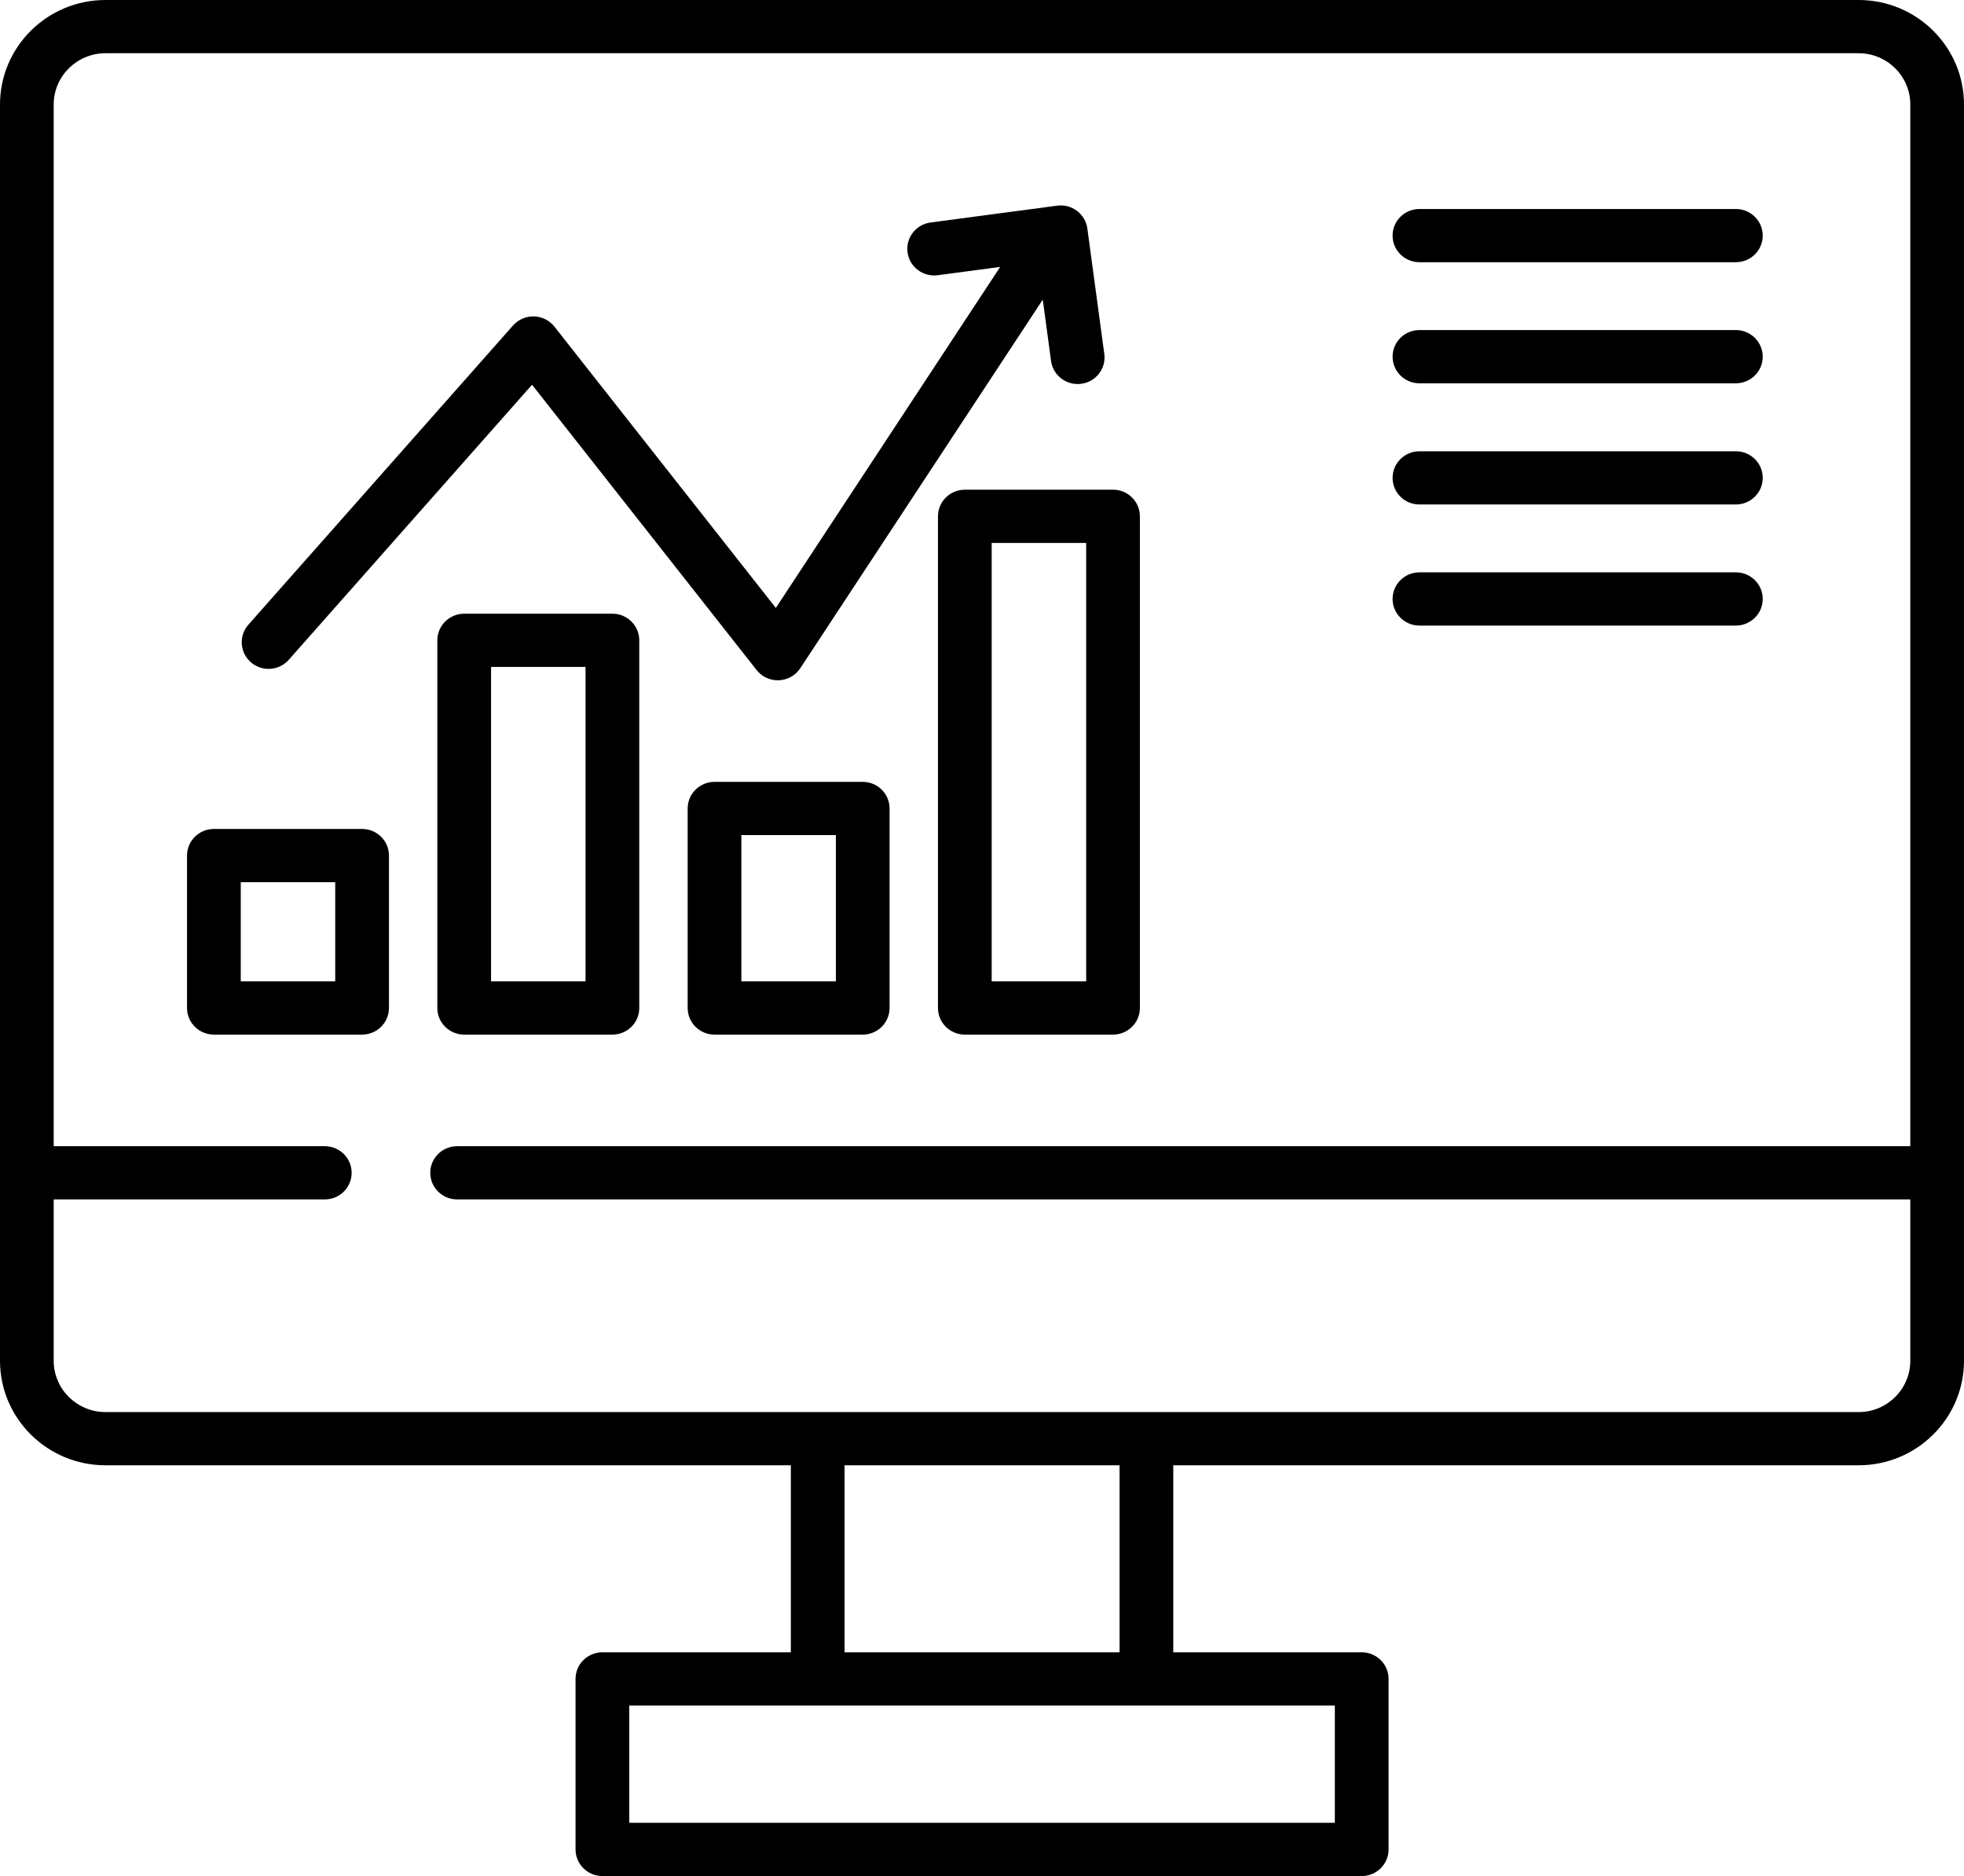 <svg width="67" height="64" viewBox="0 0 67 64" fill="none" xmlns="http://www.w3.org/2000/svg">
<path d="M63.406 0H3.598C1.614 0 0 1.599 0 3.565V46.422C0 48.388 1.614 49.987 3.598 49.987H26.979V56.367H20.55C20.044 56.367 19.634 56.773 19.634 57.275V63.092C19.634 63.594 20.044 64 20.55 64H46.453C46.959 64 47.37 63.594 47.37 63.092V57.275C47.37 56.773 46.959 56.367 46.453 56.367H40.025V49.987H63.406C65.388 49.987 67 48.388 67 46.422V3.565C67 1.599 65.388 0 63.406 0ZM45.537 62.184H21.467V58.182H45.537V62.184ZM38.193 56.367H28.811V49.987H38.193V56.367ZM63.406 48.172H3.598C2.625 48.172 1.832 47.387 1.832 46.422V40.917H11.08C11.586 40.917 11.996 40.511 11.996 40.01C11.996 39.508 11.586 39.102 11.08 39.102H1.832V3.565C1.832 2.6 2.625 1.816 3.598 1.816H63.406C64.377 1.816 65.168 2.6 65.168 3.565V39.102H15.595C15.088 39.102 14.678 39.508 14.678 40.01C14.678 40.511 15.088 40.917 15.595 40.917H65.168V46.422C65.168 47.387 64.377 48.172 63.406 48.172ZM12.352 28.279H7.297C6.791 28.279 6.38 28.686 6.38 29.187V34.387C6.38 34.888 6.791 35.295 7.297 35.295H12.352C12.858 35.295 13.269 34.888 13.269 34.387V29.187C13.269 28.685 12.858 28.279 12.352 28.279ZM11.436 33.479H8.213V30.095H11.436V33.479ZM20.892 20.936H15.836C15.33 20.936 14.919 21.343 14.919 21.844V34.387C14.919 34.888 15.33 35.295 15.836 35.295H20.892C21.398 35.295 21.808 34.888 21.808 34.387V21.844C21.808 21.343 21.398 20.936 20.892 20.936ZM19.975 33.479H16.752V22.752H19.975V33.479ZM29.431 26.673H24.375C23.869 26.673 23.459 27.079 23.459 27.581V34.387C23.459 34.888 23.869 35.295 24.375 35.295H29.431C29.937 35.295 30.347 34.888 30.347 34.387V27.581C30.347 27.079 29.937 26.673 29.431 26.673ZM28.515 33.479H25.291V28.489H28.515V33.479ZM31.998 17.614V34.387C31.998 34.888 32.408 35.295 32.914 35.295H37.97C38.476 35.295 38.886 34.888 38.886 34.387V17.614C38.886 17.113 38.476 16.706 37.97 16.706H32.914C32.408 16.706 31.998 17.113 31.998 17.614ZM33.83 18.522H37.054V33.479H33.83V18.522ZM8.473 21.312L17.502 11.103C17.682 10.9 17.946 10.786 18.217 10.794C18.49 10.802 18.746 10.93 18.914 11.143L26.467 20.739L34.12 9.106L31.99 9.389C31.488 9.455 31.027 9.107 30.96 8.61C30.893 8.113 31.245 7.656 31.746 7.59L36.064 7.016C36.565 6.95 37.027 7.299 37.094 7.796L37.672 12.073C37.74 12.57 37.388 13.027 36.886 13.093C36.845 13.099 36.804 13.101 36.763 13.101C36.311 13.101 35.918 12.77 35.856 12.314L35.573 10.222L27.301 22.796C27.14 23.041 26.868 23.195 26.572 23.207C26.559 23.207 26.546 23.208 26.534 23.208C26.252 23.208 25.985 23.079 25.811 22.858L18.15 13.125L9.851 22.509C9.518 22.886 8.939 22.924 8.559 22.593C8.178 22.263 8.14 21.689 8.473 21.312ZM47.507 8.037C47.507 7.536 47.917 7.13 48.423 7.13H59.218C59.724 7.13 60.134 7.536 60.134 8.037C60.134 8.539 59.724 8.945 59.218 8.945H48.423C47.917 8.945 47.507 8.539 47.507 8.037ZM47.507 12.168C47.507 11.666 47.917 11.26 48.423 11.26H59.218C59.724 11.26 60.134 11.667 60.134 12.168C60.134 12.669 59.724 13.076 59.218 13.076H48.423C47.917 13.076 47.507 12.669 47.507 12.168ZM47.507 16.302C47.507 15.801 47.917 15.395 48.423 15.395H59.218C59.724 15.395 60.134 15.801 60.134 16.302C60.134 16.803 59.724 17.21 59.218 17.21H48.423C47.917 17.21 47.507 16.804 47.507 16.302ZM47.507 20.433C47.507 19.931 47.917 19.525 48.423 19.525H59.218C59.724 19.525 60.134 19.932 60.134 20.433C60.134 20.934 59.724 21.341 59.218 21.341H48.423C47.917 21.341 47.507 20.934 47.507 20.433Z" fill="black"/>
</svg>
